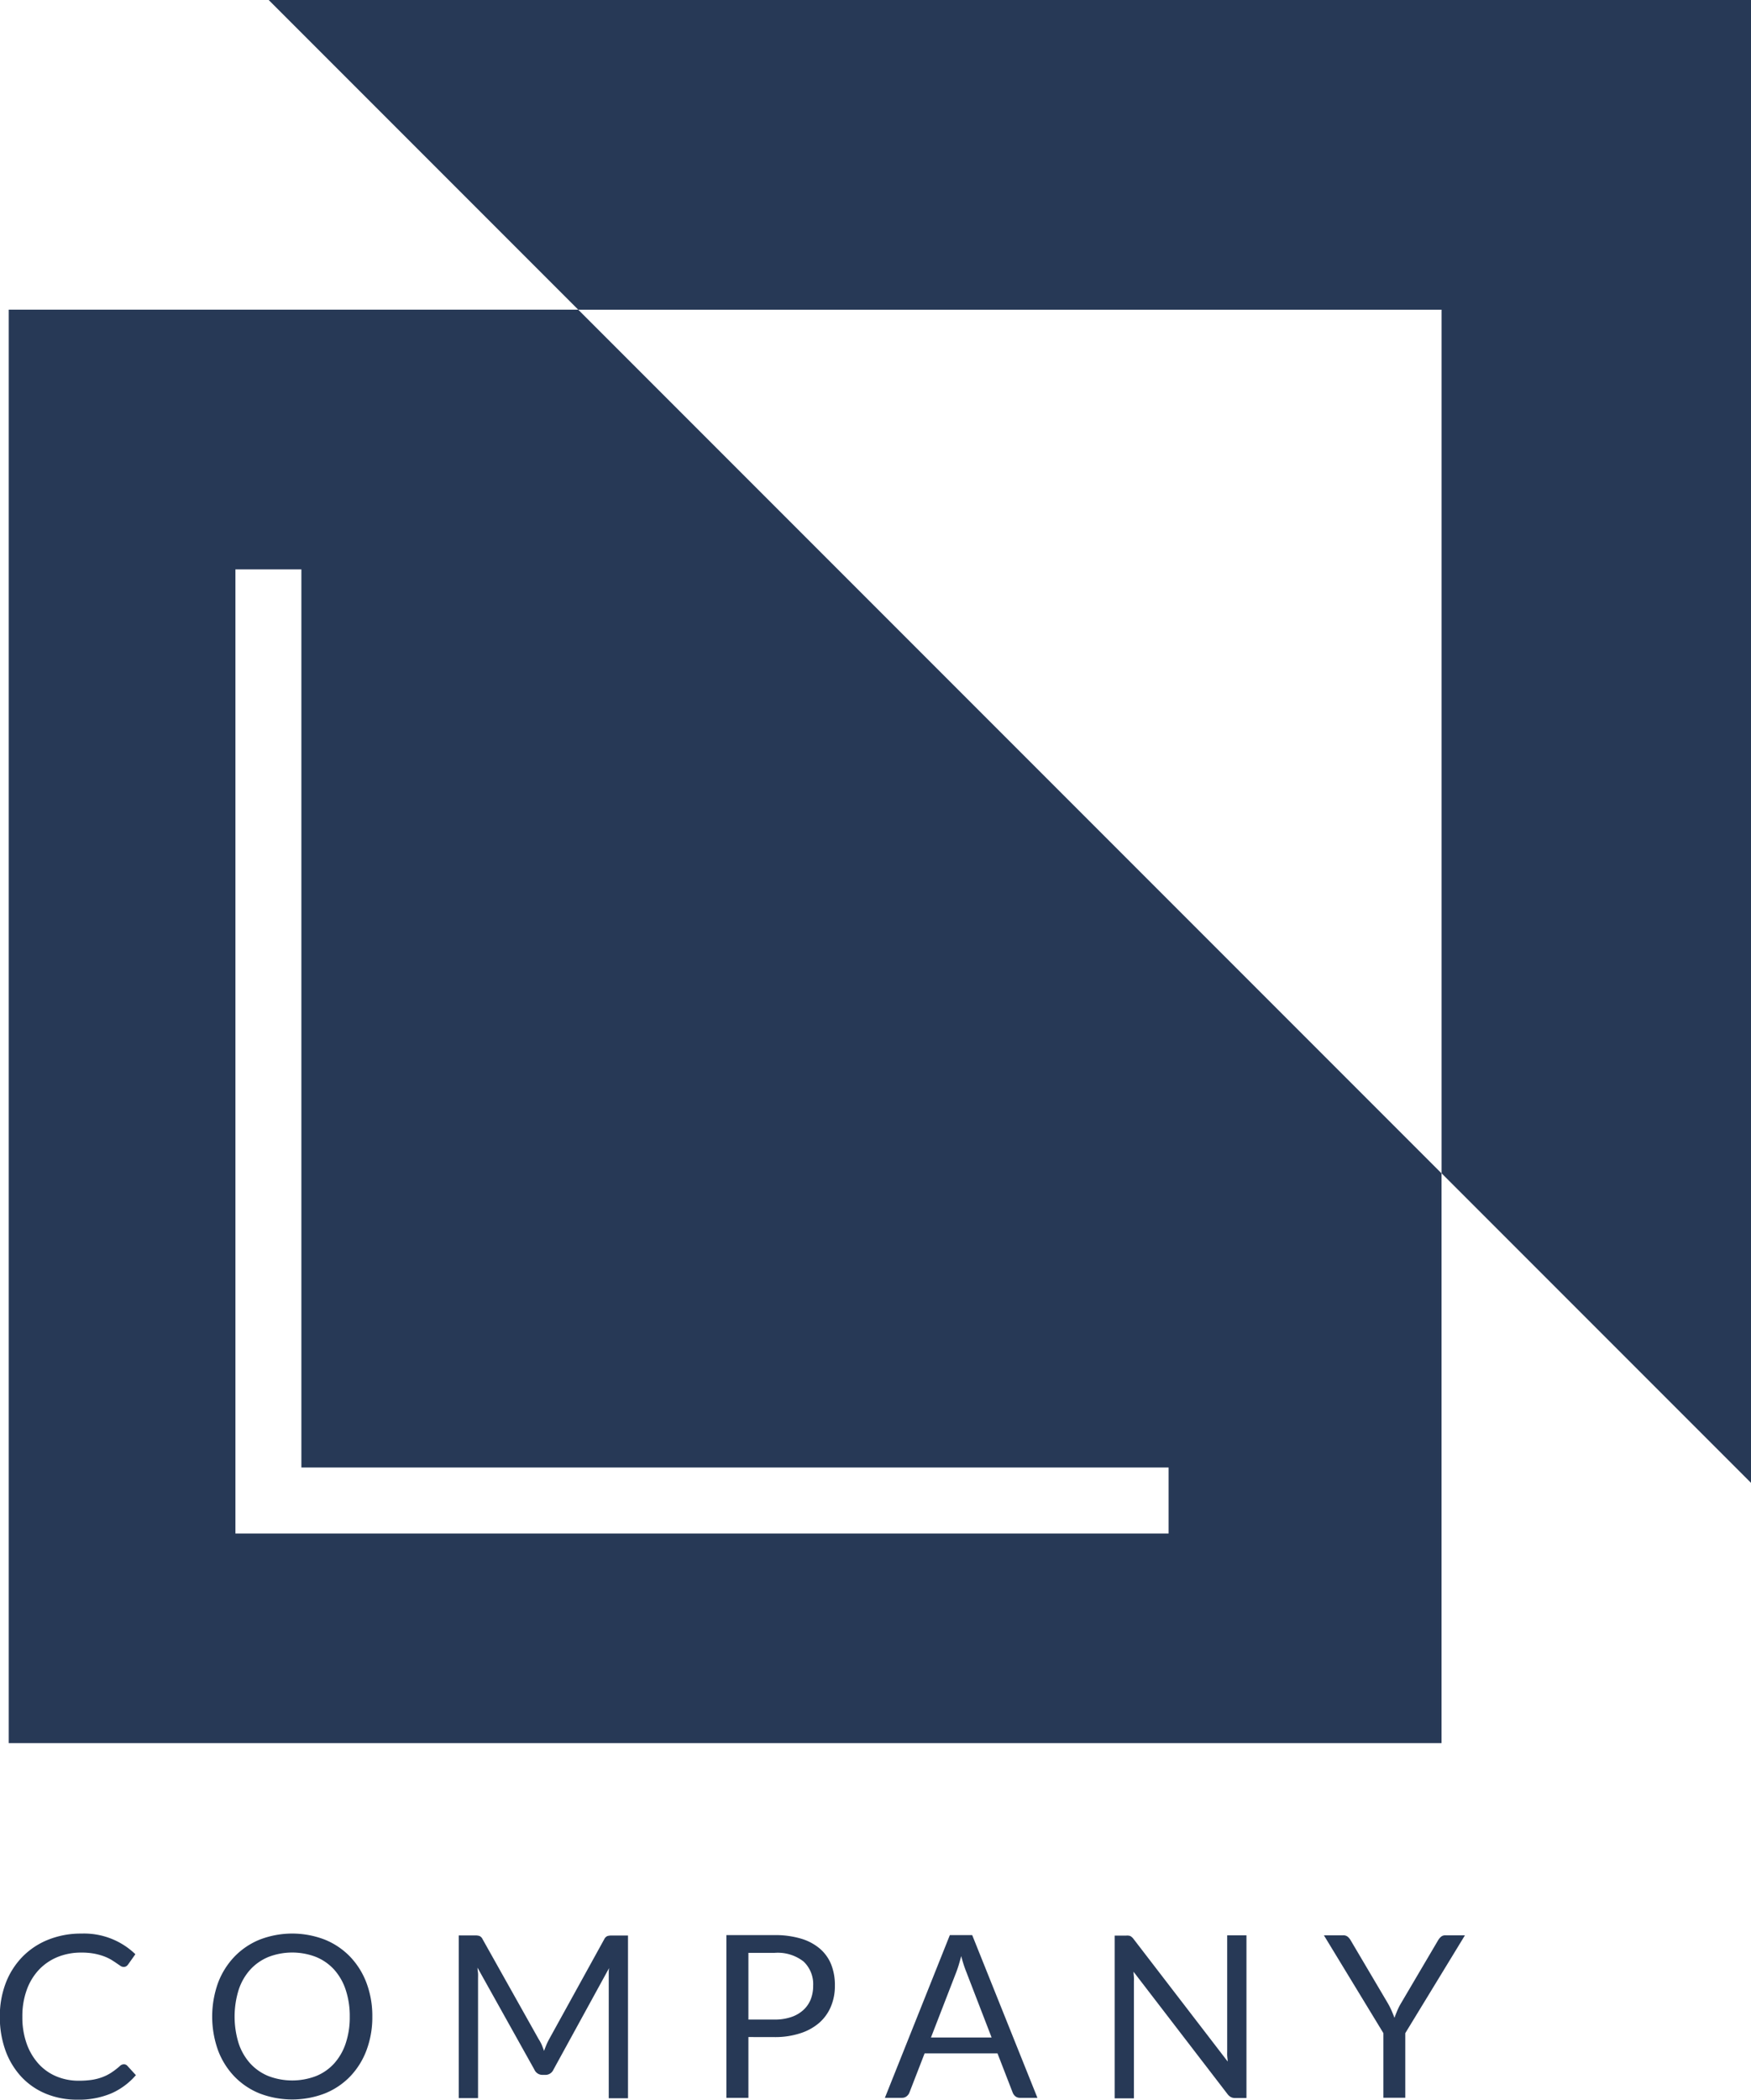 <svg xmlns="http://www.w3.org/2000/svg" width="33.372" height="40" viewBox="0 0 33.372 40">
  <g id="Groupe_151" data-name="Groupe 151" transform="translate(-100.744 -71.185)">
    <g id="Groupe_149" data-name="Groupe 149" transform="translate(100.91 71.185)">
      <path id="Tracé_1724" data-name="Tracé 1724" d="M123.473,71.185l5.9,5.9h16.454V93.537l5.9,5.9V71.185Z" transform="translate(-118.518 -71.185)" fill="#273956"/>
      <path id="Tracé_1725" data-name="Tracé 1725" d="M101.479,97.366v27.308h27.308V113.82L112.333,97.366Zm22.106,23.315H105.8V102.314h1.257v17.11h16.528Z" transform="translate(-101.479 -91.467)" fill="#273956"/>
    </g>
    <g id="Groupe_150" data-name="Groupe 150" transform="translate(100.744 108.02)">
      <path id="Tracé_1726" data-name="Tracé 1726" d="M103.107,237.168a.087.087,0,0,1,.063.028l.164.179a1.324,1.324,0,0,1-.461.344,1.576,1.576,0,0,1-.654.123,1.538,1.538,0,0,1-.607-.116,1.329,1.329,0,0,1-.465-.324,1.466,1.466,0,0,1-.3-.5,1.868,1.868,0,0,1-.106-.641,1.759,1.759,0,0,1,.113-.642,1.468,1.468,0,0,1,.319-.5,1.425,1.425,0,0,1,.491-.325,1.673,1.673,0,0,1,.632-.116,1.408,1.408,0,0,1,1.028.393l-.136.192a.144.144,0,0,1-.035.036.093.093,0,0,1-.056.014.108.108,0,0,1-.059-.021l-.075-.051q-.043-.03-.1-.065a.866.866,0,0,0-.138-.065,1.184,1.184,0,0,0-.186-.051,1.309,1.309,0,0,0-.244-.02,1.182,1.182,0,0,0-.455.085,1.022,1.022,0,0,0-.355.243,1.106,1.106,0,0,0-.232.385,1.466,1.466,0,0,0-.083.508,1.494,1.494,0,0,0,.083.516,1.136,1.136,0,0,0,.227.383.954.954,0,0,0,.34.239,1.087,1.087,0,0,0,.424.082,1.715,1.715,0,0,0,.248-.016,1.02,1.02,0,0,0,.2-.051.863.863,0,0,0,.175-.088,1.374,1.374,0,0,0,.163-.126A.11.11,0,0,1,103.107,237.168Z" transform="translate(-100.744 -234.677)" fill="#273956"/>
      <path id="Tracé_1727" data-name="Tracé 1727" d="M121.746,236.26a1.787,1.787,0,0,1-.11.638,1.46,1.46,0,0,1-.311.5,1.389,1.389,0,0,1-.483.325,1.735,1.735,0,0,1-1.245,0,1.392,1.392,0,0,1-.482-.325,1.46,1.46,0,0,1-.311-.5,1.908,1.908,0,0,1,0-1.277,1.471,1.471,0,0,1,.311-.5,1.4,1.4,0,0,1,.482-.327,1.723,1.723,0,0,1,1.245,0,1.4,1.4,0,0,1,.483.327,1.471,1.471,0,0,1,.311.5A1.786,1.786,0,0,1,121.746,236.26Zm-.43,0a1.573,1.573,0,0,0-.078-.512,1.083,1.083,0,0,0-.22-.384.956.956,0,0,0-.346-.241,1.258,1.258,0,0,0-.905,0,.97.97,0,0,0-.347.241,1.074,1.074,0,0,0-.221.384,1.721,1.721,0,0,0,0,1.023,1.074,1.074,0,0,0,.221.382.958.958,0,0,0,.347.24,1.274,1.274,0,0,0,.905,0,.944.944,0,0,0,.346-.24,1.082,1.082,0,0,0,.22-.382A1.563,1.563,0,0,0,121.316,236.26Z" transform="translate(-114.65 -234.677)" fill="#273956"/>
      <path id="Tracé_1728" data-name="Tracé 1728" d="M141.152,236.916q.023.057.044.116c.014-.041.03-.079.045-.116s.034-.074.054-.111l1.048-1.9a.124.124,0,0,1,.058-.06.267.267,0,0,1,.086-.011h.309v3.1h-.367v-2.275c0-.03,0-.063,0-.1s0-.07.007-.106l-1.061,1.936a.166.166,0,0,1-.151.1h-.061a.167.167,0,0,1-.151-.1l-1.084-1.942c0,.038.008.074.01.11s0,.069,0,.1v2.275h-.367v-3.1h.309a.268.268,0,0,1,.086.011.124.124,0,0,1,.058.06l1.069,1.905A.794.794,0,0,1,141.152,236.916Z" transform="translate(-130.827 -234.796)" fill="#273956"/>
      <path id="Tracé_1729" data-name="Tracé 1729" d="M162.62,236.768v1.158H162.2v-3.1h.914a1.719,1.719,0,0,1,.511.068.981.981,0,0,1,.36.193.781.781,0,0,1,.213.3,1.063,1.063,0,0,1,.07.4,1.007,1.007,0,0,1-.076.4.848.848,0,0,1-.221.309,1.027,1.027,0,0,1-.362.2,1.548,1.548,0,0,1-.495.073Zm0-.333h.5a.961.961,0,0,0,.316-.048.647.647,0,0,0,.23-.133.554.554,0,0,0,.14-.2.7.7,0,0,0,.048-.262.594.594,0,0,0-.182-.462.8.8,0,0,0-.552-.166h-.5Z" transform="translate(-148.356 -234.796)" fill="#273956"/>
      <path id="Tracé_1730" data-name="Tracé 1730" d="M178.528,237.926H178.2a.14.14,0,0,1-.091-.028.172.172,0,0,1-.052-.071l-.29-.748h-1.389l-.29.748a.166.166,0,0,1-.052.069.137.137,0,0,1-.091.03h-.324l1.238-3.1h.426Zm-2.029-1.149h1.156l-.486-1.259a2.336,2.336,0,0,1-.093-.292c-.016.059-.031.113-.046.163s-.03.093-.044.131Z" transform="translate(-158.756 -234.796)" fill="#273956"/>
      <path id="Tracé_1731" data-name="Tracé 1731" d="M195.332,234.844a.213.213,0,0,1,.062.057l1.793,2.333c0-.038-.007-.074-.009-.109s0-.07,0-.1V234.83h.367v3.1h-.212a.182.182,0,0,1-.083-.017.211.211,0,0,1-.066-.058l-1.791-2.331c0,.036.005.071.007.106s0,.066,0,.1v2.206h-.367v-3.1h.216A.186.186,0,0,1,195.332,234.844Z" transform="translate(-173.789 -234.796)" fill="#273956"/>
      <path id="Tracé_1732" data-name="Tracé 1732" d="M214.284,236.694v1.231h-.417v-1.231l-1.134-1.864h.367a.13.13,0,0,1,.088.028.26.26,0,0,1,.056.069l.709,1.2a1.471,1.471,0,0,1,.072.143q.029.067.053.132c.016-.045.033-.089.052-.134a1.148,1.148,0,0,1,.071-.141l.707-1.2a.283.283,0,0,1,.053-.066.124.124,0,0,1,.088-.031h.372Z" transform="translate(-187.501 -234.796)" fill="#273956"/>
    </g>
  </g>
</svg>
